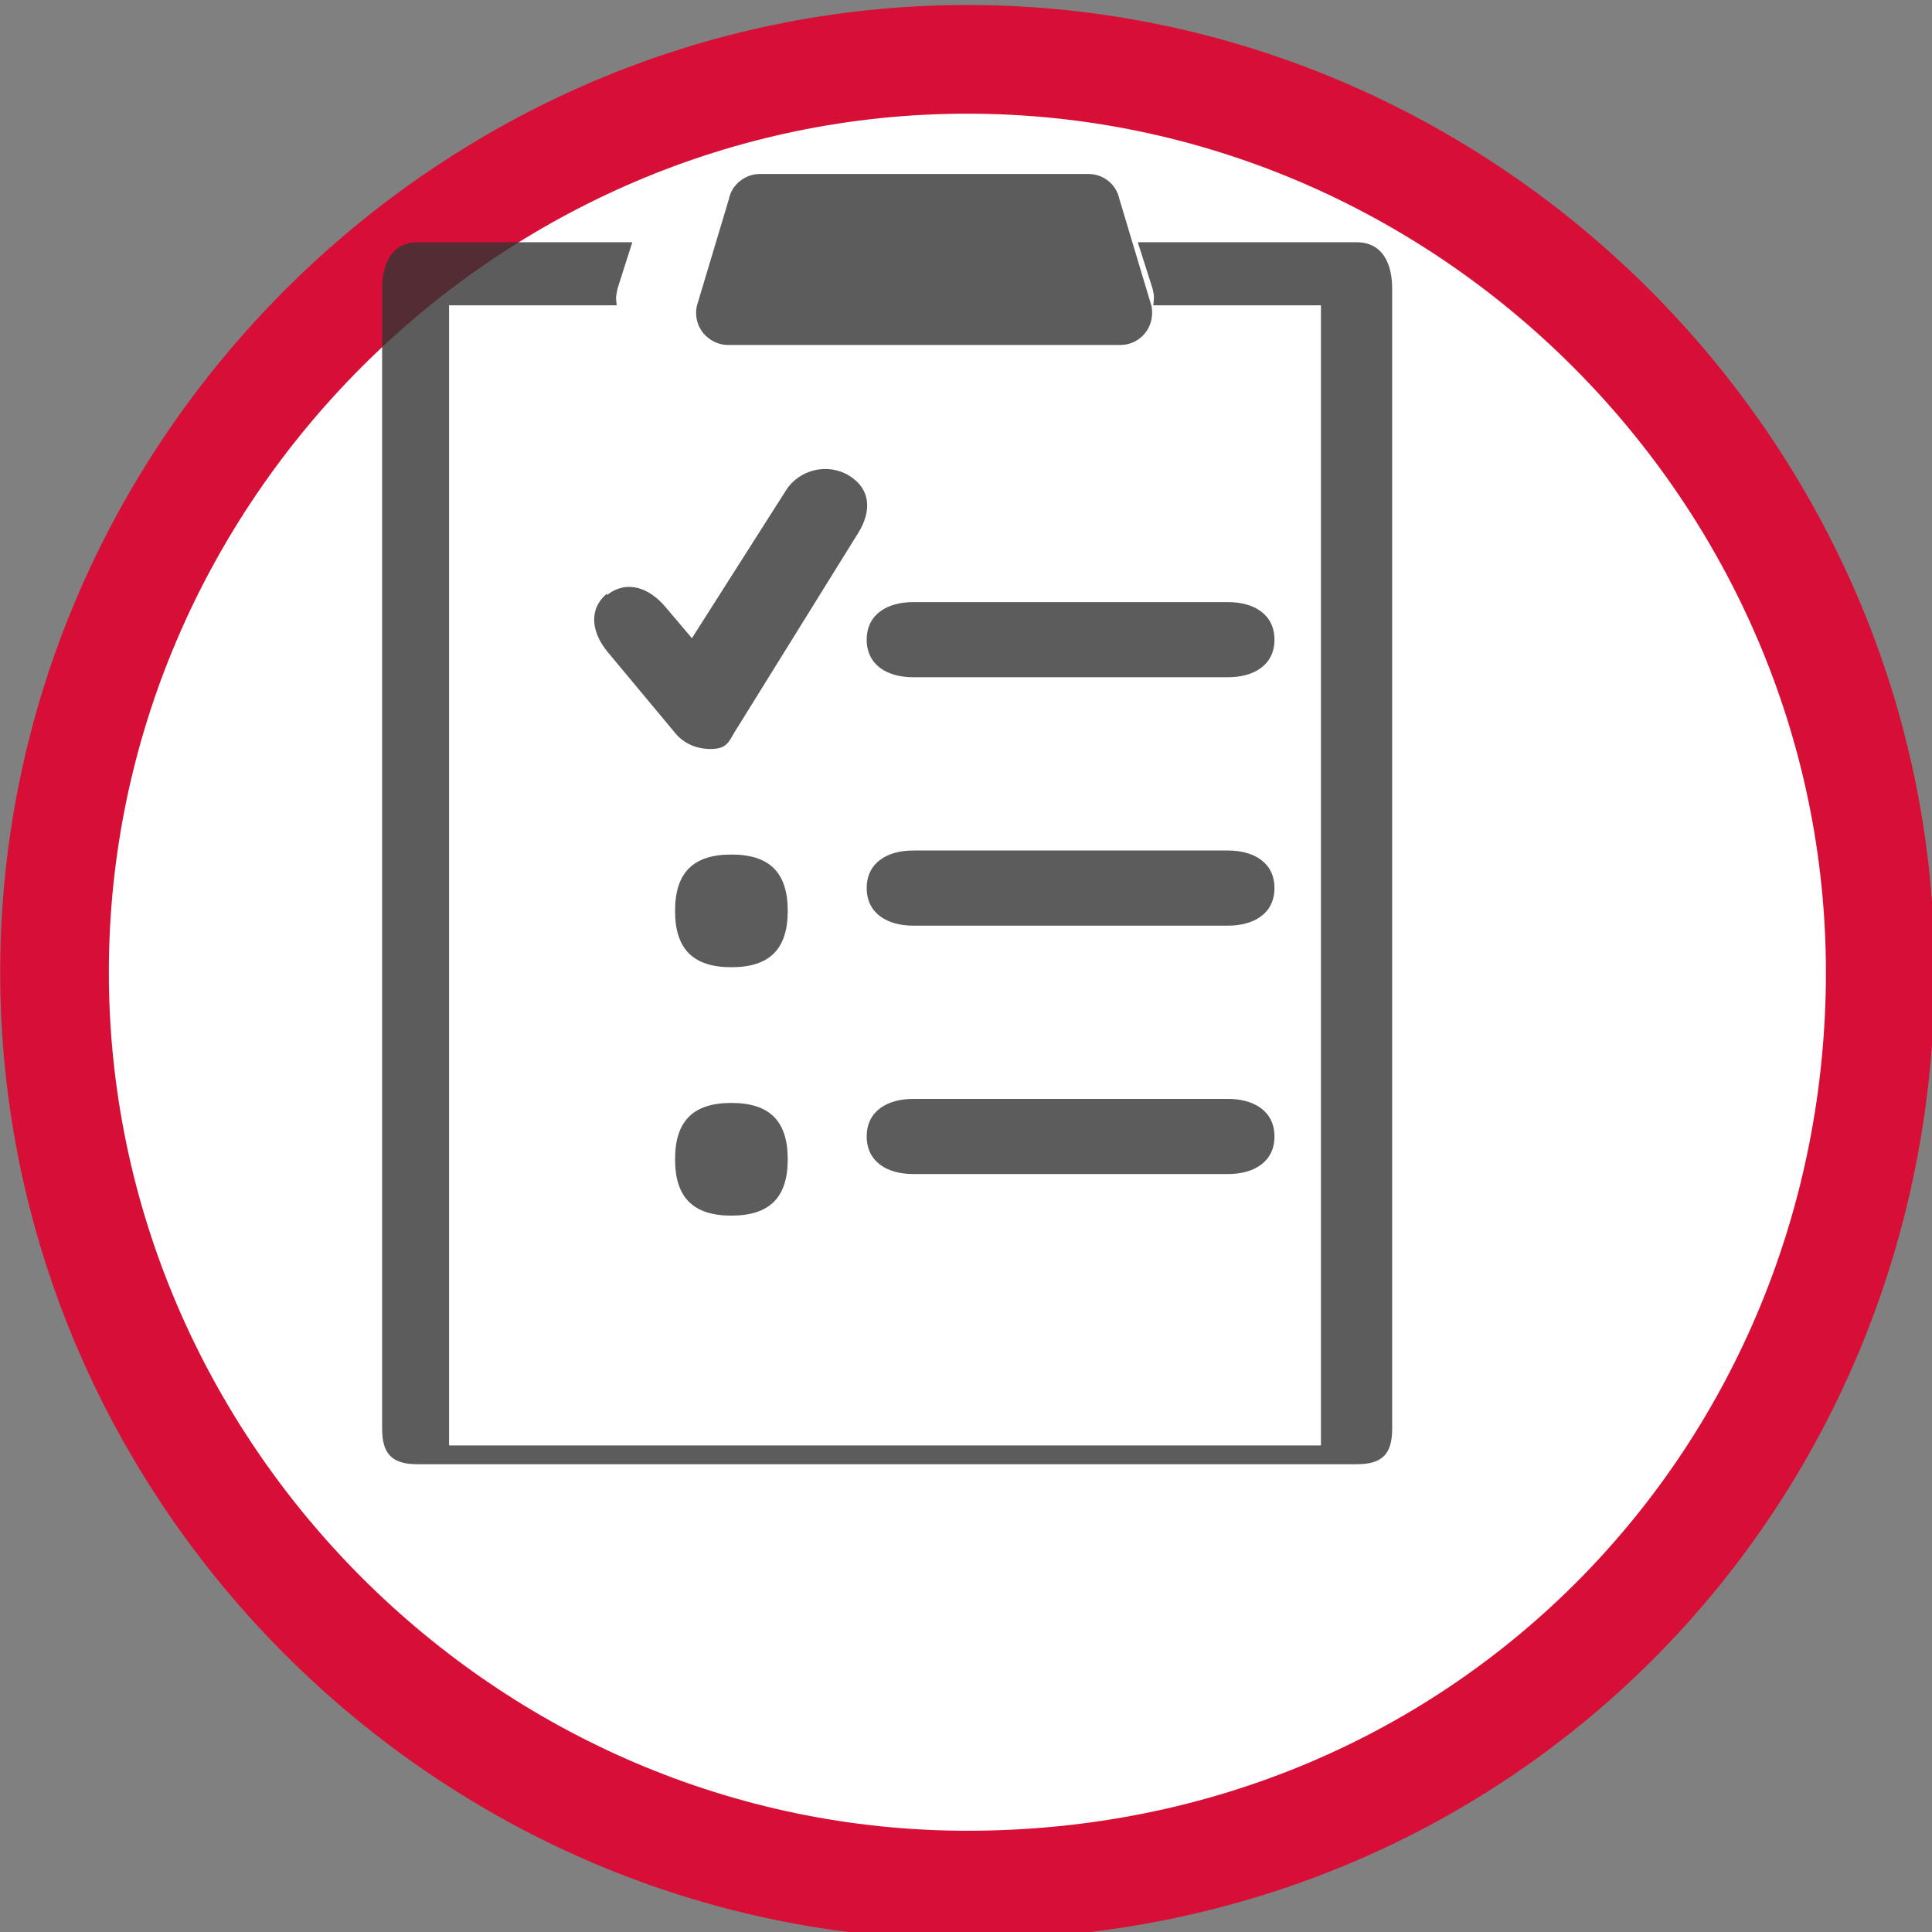 <svg id="svg1221" version="1.1" viewBox="0 0 28 28" xmlns="http://www.w3.org/2000/svg">
 <rect x="0" y="0" width="28" height="28" fill="#808080" stroke="none"/>
 <g id="g863" transform="matrix(1.8 0 0 1.8 -.2 14)">
  <g id="g694" transform="matrix(.28 0 0 -.28 7.9 7.4)">
   <path id="path696" d="m0 0c15 0 26 12 26 26 0 15-12 26-26 26s-26-12-26-26c0-15 12-26 26-26" style="fill:#fff"/>
  </g>
  <g id="g698" transform="matrix(.35 0 0 -.35 7.9 7.4)">
   <path id="path700" d="m0 0c12 0 21 9.5 21 21s-9.5 21-21 21-21-9.5-21-21 9.5-21 21-21" style="fill:#fff"/>
  </g>
  <g id="g702" transform="matrix(.35 0 0 -.35 7.9 7.4)">
   <path id="path704" d="m0 0c12 0 21 9.5 21 21s-9.5 21-21 21-21-9.5-21-21 9.5-21 21-21z" style="fill:none;stroke-width:2.5;stroke:#d70f37"/>
  </g>
  <g id="g972" transform="translate(-170 -161)" style="fill:#333">
   <g id="g706" transform="matrix(.54 0 0 -.54 181 155)" style="fill:#333;opacity:.8;stroke-width:.19">
    <path id="path708" d="m0-0.32h-3.2l0.22-0.69c0.027-0.12 0.025-0.12 0.011-0.25h2.5v-17h-13v17h2.5c-0.014 0.12-0.015 0.12 0.012 0.25l0.22 0.69h-3.2c-0.38 0-0.53-0.31-0.53-0.69v-17c0-0.38 0.15-0.53 0.53-0.53h14c0.38 0 0.53 0.15 0.53 0.53v17c0 0.38-0.15 0.69-0.53 0.69" style="fill:#333"/>
   </g>
   <g id="g710" transform="matrix(.54 0 0 -.54 180 158)" style="fill:#333;opacity:.8;stroke-width:.19">
    <path id="path712" d="m0-0.13h-4.7c-0.38 0-0.69-0.18-0.69-0.56s0.31-0.56 0.69-0.56h4.7c0.38 0 0.69 0.18 0.69 0.56s-0.31 0.56-0.69 0.56" style="fill:#333"/>
   </g>
   <g id="g714" transform="matrix(.54 0 0 -.54 180 160)" style="fill:#333;opacity:.8;stroke-width:.19">
    <path id="path716" d="m0-0.13h-4.7c-0.38 0-0.69-0.18-0.69-0.56s0.31-0.56 0.69-0.56h4.7c0.38 0 0.69 0.18 0.69 0.56s-0.31 0.56-0.69 0.56" style="fill:#333"/>
   </g>
   <g id="g718" transform="matrix(.54 0 0 -.54 175 158)" style="fill:#333;opacity:.8;stroke-width:.19">
    <path id="path720" d="m0 0c-0.29-0.24-0.23-0.59 0.012-0.88l1-1.2c0.13-0.16 0.32-0.24 0.53-0.24 0.017 0 0.034 1e-3 0.051 2e-3 0.22 0.016 0.23 0.14 0.35 0.32l1.8 2.9c0.2 0.32 0.19 0.65-0.13 0.85s-0.75 0.1-0.95-0.22l-1.4-2.2-0.39 0.46c-0.24 0.29-0.58 0.42-0.88 0.18" style="fill:#333"/>
   </g>
   <g id="g722" transform="matrix(.54 0 0 -.54 176 160)" style="fill:#333;opacity:.8;stroke-width:.19">
    <path id="path724" d="m0-0.19c-0.57 0-0.84-0.27-0.84-0.84s0.27-0.84 0.84-0.84 0.84 0.27 0.84 0.84-0.27 0.84-0.84 0.84" style="fill:#333"/>
   </g>
   <g id="g726" transform="matrix(.54 0 0 -.54 180 162)" style="fill:#333;opacity:.8;stroke-width:.19">
    <path id="path728" d="m0-0.13h-4.7c-0.38 0-0.69-0.18-0.69-0.56s0.31-0.56 0.69-0.56h4.7c0.38 0 0.69 0.18 0.69 0.56s-0.31 0.56-0.69 0.56" style="fill:#333"/>
   </g>
   <g id="g730" transform="matrix(.54 0 0 -.54 176 162)" style="fill:#333;opacity:.8;stroke-width:.19">
    <path id="path732" d="m0-0.19c-0.57 0-0.84-0.27-0.84-0.84s0.27-0.84 0.84-0.84 0.84 0.27 0.84 0.84-0.27 0.84-0.84 0.84" style="fill:#333"/>
   </g>
   <g id="g734" transform="matrix(.54 0 0 -.54 176 156)" style="fill:#333;opacity:.8;stroke-width:.19">
    <path id="path736" d="m0 0h5.8c0.14 0 0.28 0.064 0.37 0.18 0.09 0.11 0.12 0.26 0.094 0.4l-0.48 1.6c-0.047 0.22-0.24 0.37-0.46 0.37h-4.9c-0.22 0-0.42-0.16-0.46-0.37l-0.48-1.6c-0.03-0.14 5e-3 -0.29 0.094-0.4 0.09-0.11 0.23-0.18 0.37-0.18" style="fill:#333"/>
   </g>
  </g>
 </g>
</svg>
